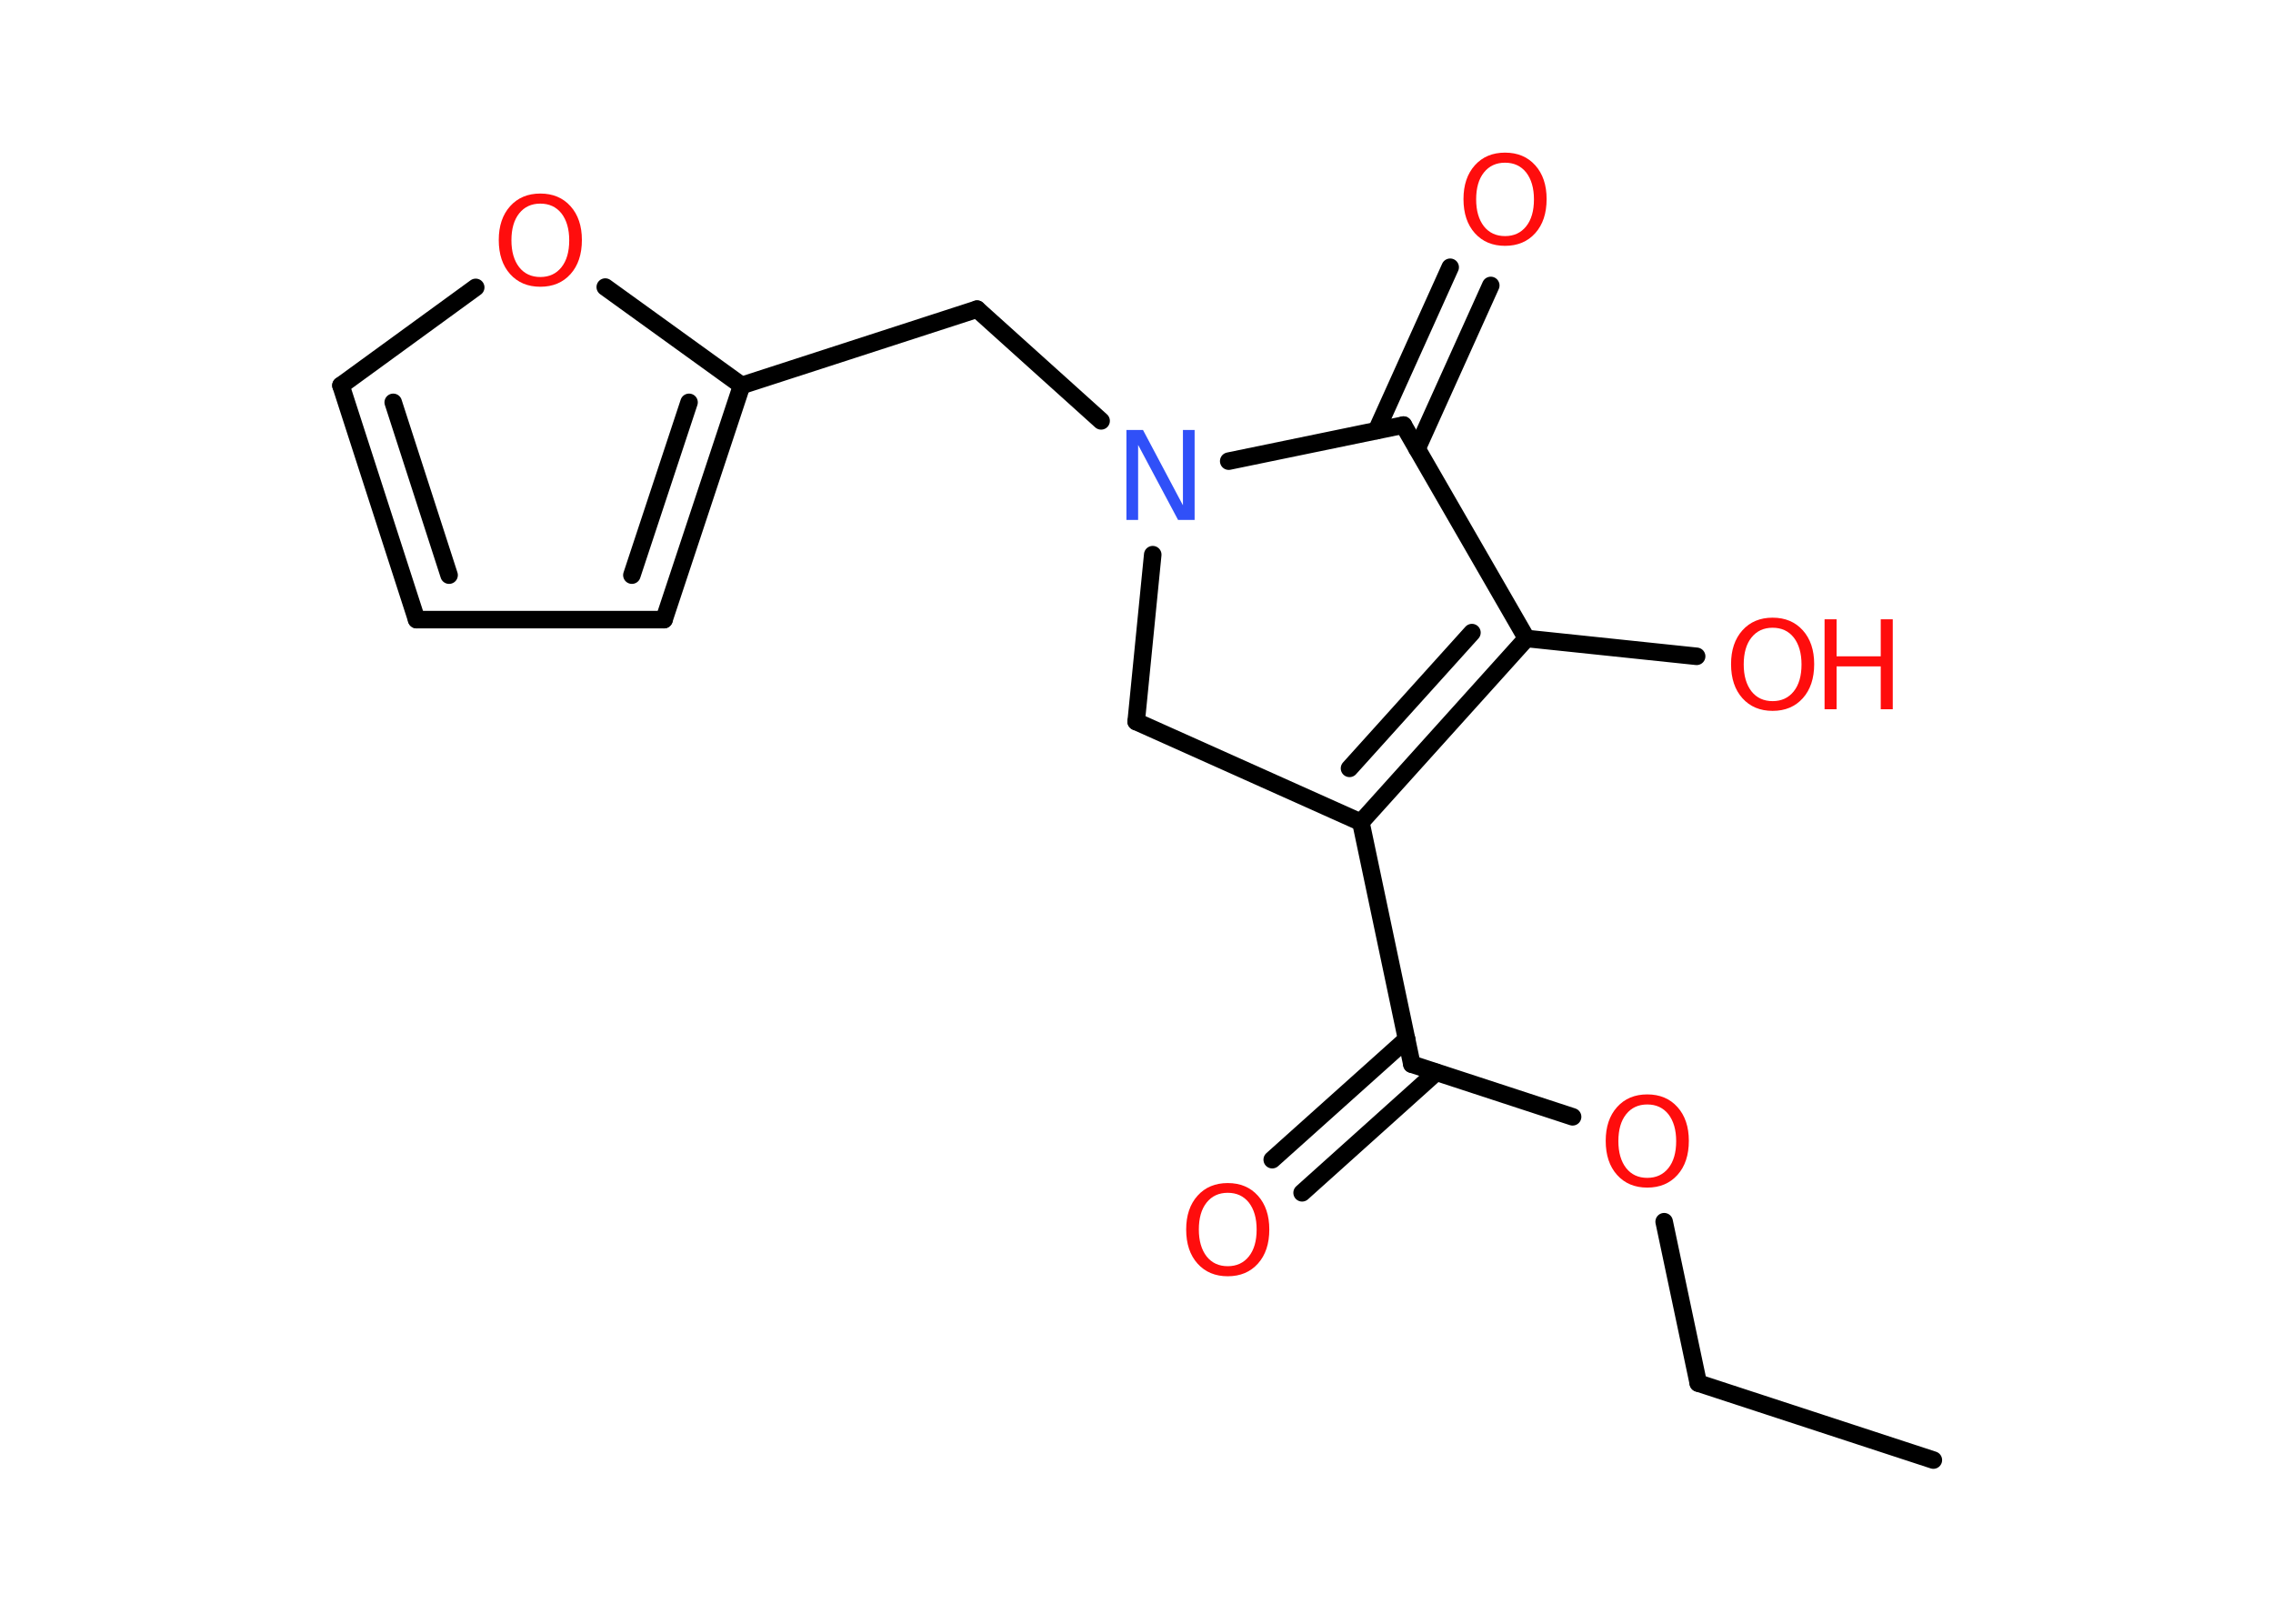 <?xml version='1.0' encoding='UTF-8'?>
<!DOCTYPE svg PUBLIC "-//W3C//DTD SVG 1.1//EN" "http://www.w3.org/Graphics/SVG/1.1/DTD/svg11.dtd">
<svg version='1.2' xmlns='http://www.w3.org/2000/svg' xmlns:xlink='http://www.w3.org/1999/xlink' width='70.0mm' height='50.0mm' viewBox='0 0 70.0 50.0'>
  <desc>Generated by the Chemistry Development Kit (http://github.com/cdk)</desc>
  <g stroke-linecap='round' stroke-linejoin='round' stroke='#000000' stroke-width='.54' fill='#FF0D0D'>
    <rect x='.0' y='.0' width='70.0' height='50.0' fill='#FFFFFF' stroke='none'/>
    <g id='mol1' class='mol'>
      <line id='mol1bnd1' class='bond' x1='59.54' y1='44.96' x2='52.3' y2='42.59'/>
      <line id='mol1bnd2' class='bond' x1='52.3' y1='42.59' x2='51.25' y2='37.62'/>
      <line id='mol1bnd3' class='bond' x1='48.43' y1='34.39' x2='43.48' y2='32.77'/>
      <g id='mol1bnd4' class='bond'>
        <line x1='44.23' y1='33.02' x2='40.1' y2='36.73'/>
        <line x1='43.32' y1='32.0' x2='39.18' y2='35.71'/>
      </g>
      <line id='mol1bnd5' class='bond' x1='43.48' y1='32.77' x2='41.91' y2='25.32'/>
      <g id='mol1bnd6' class='bond'>
        <line x1='41.91' y1='25.32' x2='47.01' y2='19.66'/>
        <line x1='41.56' y1='23.66' x2='45.33' y2='19.48'/>
      </g>
      <line id='mol1bnd7' class='bond' x1='47.01' y1='19.66' x2='52.25' y2='20.21'/>
      <line id='mol1bnd8' class='bond' x1='47.01' y1='19.66' x2='43.22' y2='13.09'/>
      <g id='mol1bnd9' class='bond'>
        <line x1='42.39' y1='13.26' x2='44.66' y2='8.23'/>
        <line x1='43.64' y1='13.82' x2='45.91' y2='8.79'/>
      </g>
      <line id='mol1bnd10' class='bond' x1='43.22' y1='13.09' x2='37.84' y2='14.2'/>
      <line id='mol1bnd11' class='bond' x1='33.91' y1='12.96' x2='30.09' y2='9.52'/>
      <line id='mol1bnd12' class='bond' x1='30.09' y1='9.52' x2='22.84' y2='11.87'/>
      <g id='mol1bnd13' class='bond'>
        <line x1='20.45' y1='19.08' x2='22.84' y2='11.87'/>
        <line x1='19.46' y1='17.71' x2='21.22' y2='12.39'/>
      </g>
      <line id='mol1bnd14' class='bond' x1='20.45' y1='19.08' x2='12.83' y2='19.08'/>
      <g id='mol1bnd15' class='bond'>
        <line x1='10.5' y1='11.87' x2='12.83' y2='19.08'/>
        <line x1='12.11' y1='12.39' x2='13.83' y2='17.71'/>
      </g>
      <line id='mol1bnd16' class='bond' x1='10.5' y1='11.87' x2='14.65' y2='8.85'/>
      <line id='mol1bnd17' class='bond' x1='22.84' y1='11.87' x2='18.64' y2='8.84'/>
      <line id='mol1bnd18' class='bond' x1='35.5' y1='17.08' x2='34.99' y2='22.22'/>
      <line id='mol1bnd19' class='bond' x1='41.91' y1='25.32' x2='34.99' y2='22.22'/>
      <path id='mol1atm3' class='atom' d='M50.73 34.01q-.41 .0 -.65 .3q-.24 .3 -.24 .83q.0 .52 .24 .83q.24 .3 .65 .3q.41 .0 .65 -.3q.24 -.3 .24 -.83q.0 -.52 -.24 -.83q-.24 -.3 -.65 -.3zM50.73 33.7q.58 .0 .93 .39q.35 .39 .35 1.04q.0 .66 -.35 1.05q-.35 .39 -.93 .39q-.58 .0 -.93 -.39q-.35 -.39 -.35 -1.05q.0 -.65 .35 -1.04q.35 -.39 .93 -.39z' stroke='none'/>
      <path id='mol1atm5' class='atom' d='M37.81 36.73q-.41 .0 -.65 .3q-.24 .3 -.24 .83q.0 .52 .24 .83q.24 .3 .65 .3q.41 .0 .65 -.3q.24 -.3 .24 -.83q.0 -.52 -.24 -.83q-.24 -.3 -.65 -.3zM37.81 36.43q.58 .0 .93 .39q.35 .39 .35 1.04q.0 .66 -.35 1.05q-.35 .39 -.93 .39q-.58 .0 -.93 -.39q-.35 -.39 -.35 -1.05q.0 -.65 .35 -1.04q.35 -.39 .93 -.39z' stroke='none'/>
      <g id='mol1atm8' class='atom'>
        <path d='M54.59 19.33q-.41 .0 -.65 .3q-.24 .3 -.24 .83q.0 .52 .24 .83q.24 .3 .65 .3q.41 .0 .65 -.3q.24 -.3 .24 -.83q.0 -.52 -.24 -.83q-.24 -.3 -.65 -.3zM54.59 19.02q.58 .0 .93 .39q.35 .39 .35 1.04q.0 .66 -.35 1.05q-.35 .39 -.93 .39q-.58 .0 -.93 -.39q-.35 -.39 -.35 -1.05q.0 -.65 .35 -1.04q.35 -.39 .93 -.39z' stroke='none'/>
        <path d='M56.19 19.07h.37v1.14h1.36v-1.14h.37v2.77h-.37v-1.32h-1.36v1.32h-.37v-2.77z' stroke='none'/>
      </g>
      <path id='mol1atm10' class='atom' d='M46.35 5.01q-.41 .0 -.65 .3q-.24 .3 -.24 .83q.0 .52 .24 .83q.24 .3 .65 .3q.41 .0 .65 -.3q.24 -.3 .24 -.83q.0 -.52 -.24 -.83q-.24 -.3 -.65 -.3zM46.35 4.7q.58 .0 .93 .39q.35 .39 .35 1.04q.0 .66 -.35 1.05q-.35 .39 -.93 .39q-.58 .0 -.93 -.39q-.35 -.39 -.35 -1.05q.0 -.65 .35 -1.04q.35 -.39 .93 -.39z' stroke='none'/>
      <path id='mol1atm11' class='atom' d='M34.7 13.24h.5l1.23 2.32v-2.32h.36v2.77h-.51l-1.23 -2.31v2.31h-.36v-2.77z' stroke='none' fill='#3050F8'/>
      <path id='mol1atm17' class='atom' d='M16.64 6.27q-.41 .0 -.65 .3q-.24 .3 -.24 .83q.0 .52 .24 .83q.24 .3 .65 .3q.41 .0 .65 -.3q.24 -.3 .24 -.83q.0 -.52 -.24 -.83q-.24 -.3 -.65 -.3zM16.64 5.96q.58 .0 .93 .39q.35 .39 .35 1.04q.0 .66 -.35 1.05q-.35 .39 -.93 .39q-.58 .0 -.93 -.39q-.35 -.39 -.35 -1.05q.0 -.65 .35 -1.04q.35 -.39 .93 -.39z' stroke='none'/>
    </g>
  </g>
</svg>
